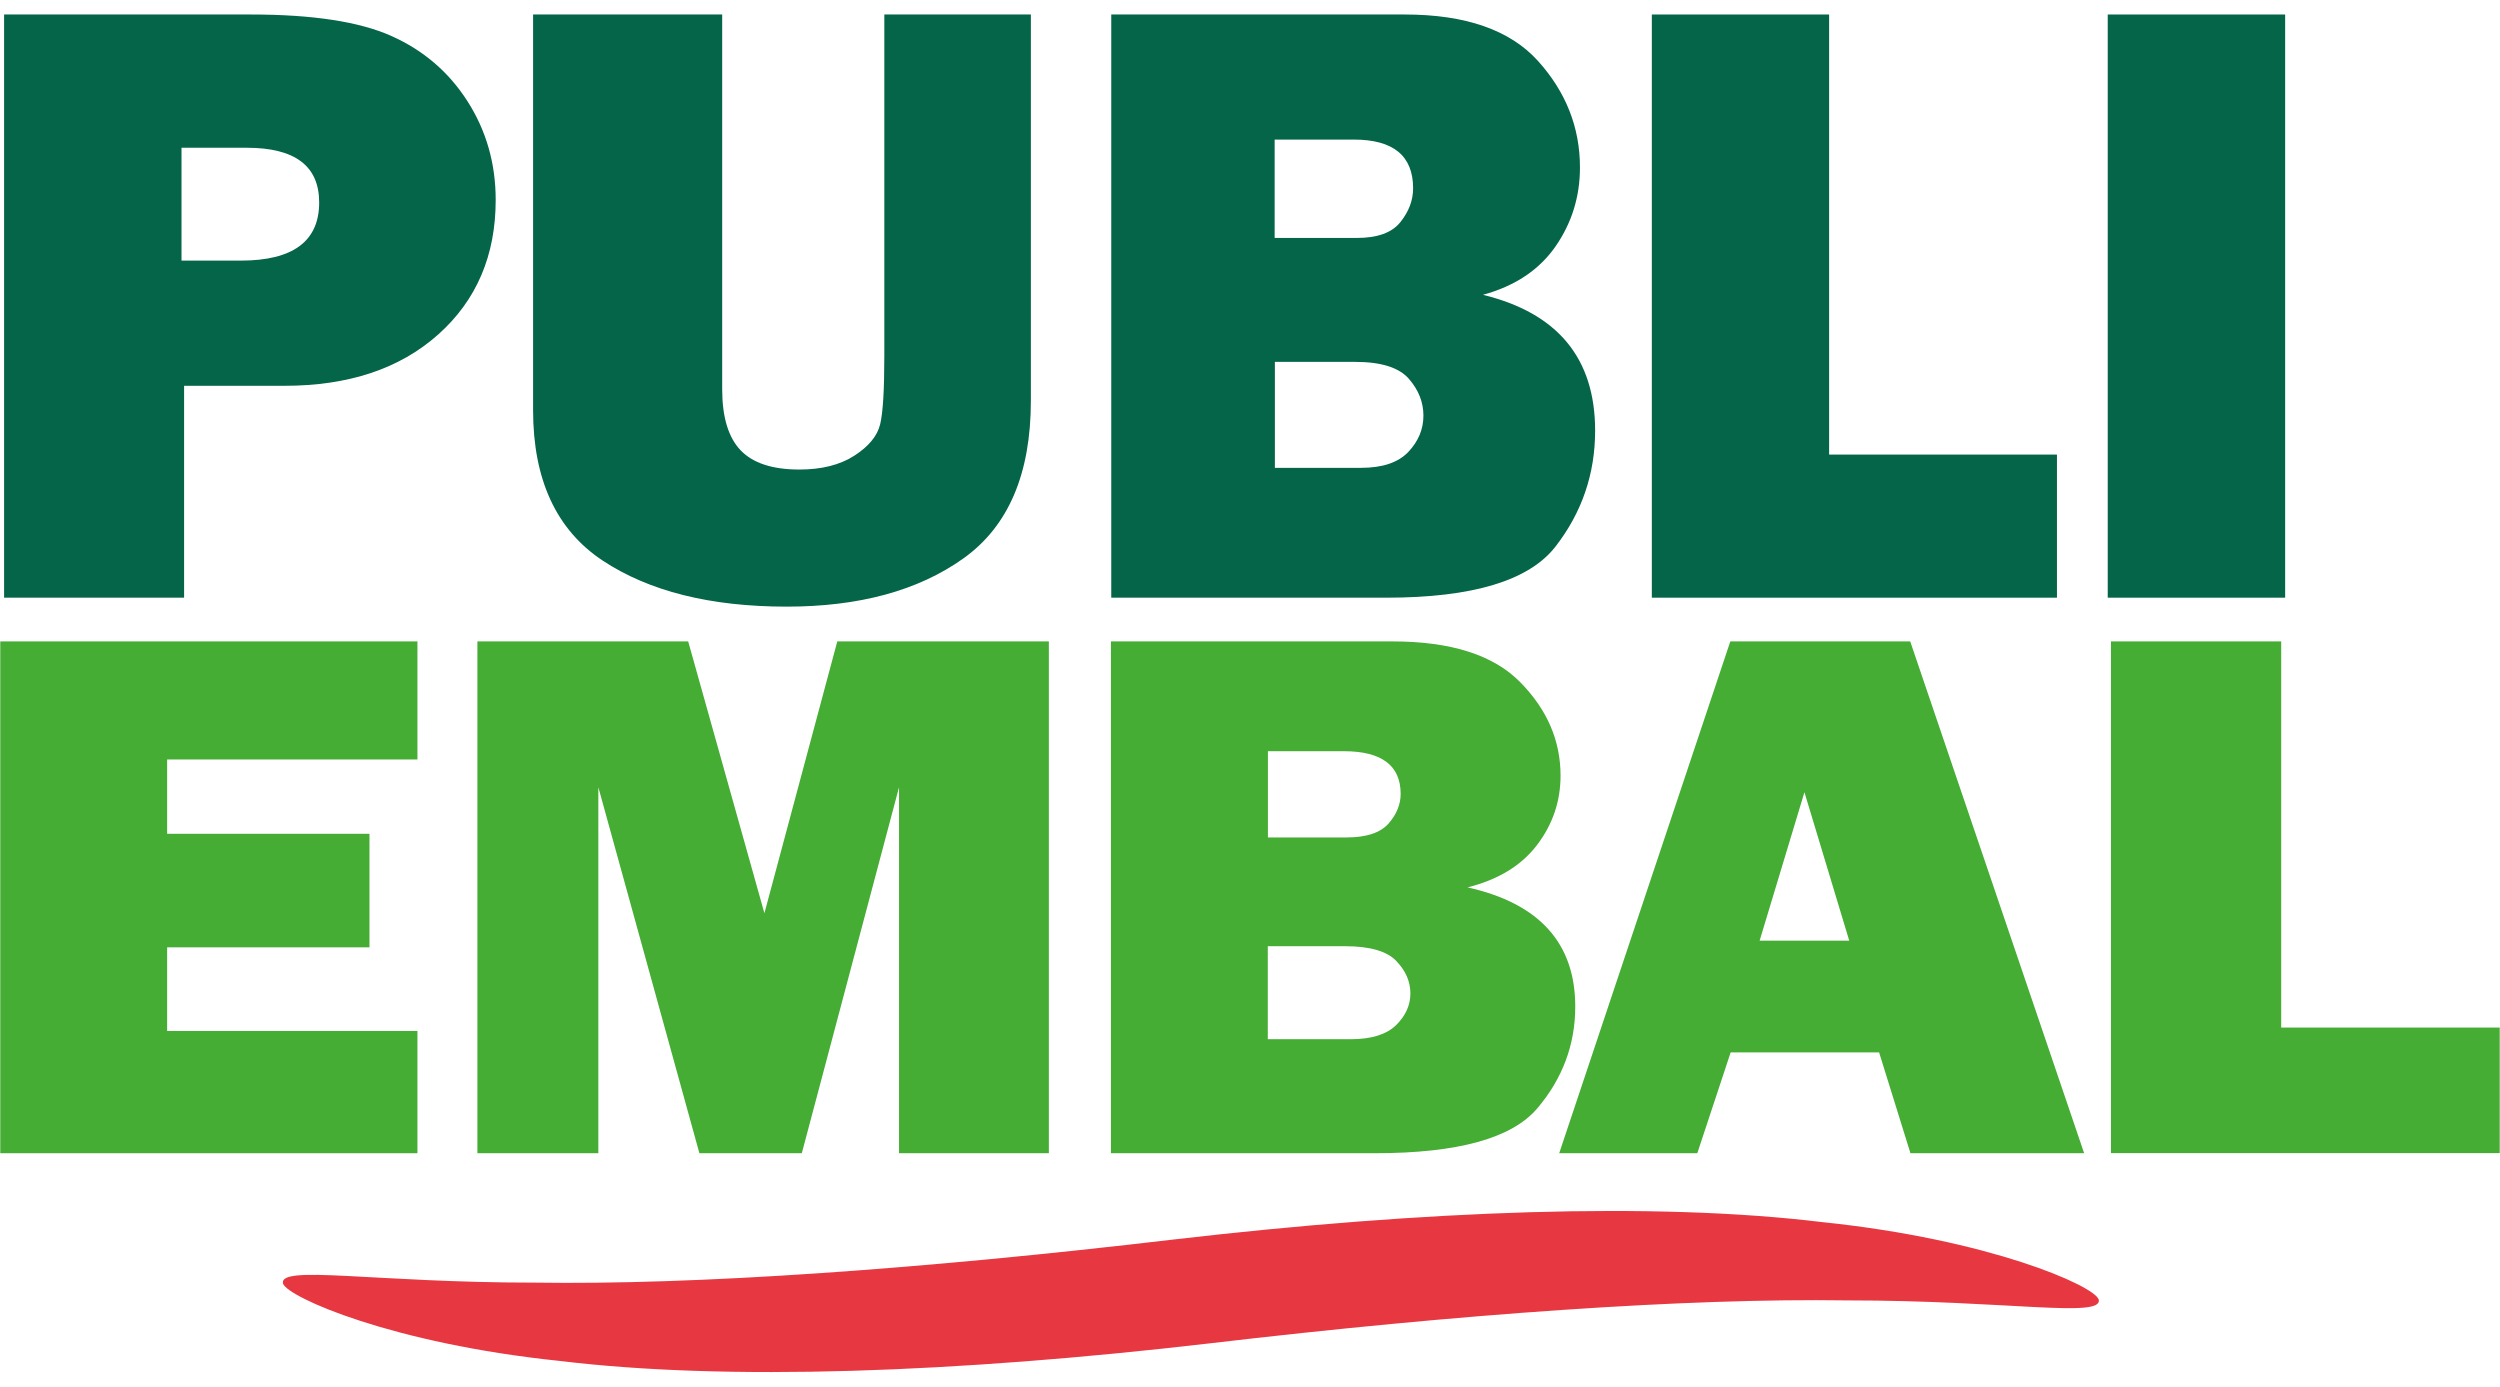 <svg width="119" height="66" viewBox="0 0 119 66" fill="none" xmlns="http://www.w3.org/2000/svg">
<g id="Group">
<path id="Vector" d="M8.763 18.364V28.45H0.195V0.69H11.943C14.872 0.69 17.101 1.03 18.624 1.71C20.148 2.389 21.361 3.425 22.254 4.822C23.146 6.218 23.595 7.782 23.595 9.519C23.595 12.162 22.681 14.298 20.853 15.927C19.025 17.555 16.588 18.364 13.536 18.364H8.763ZM8.64 12.405H11.462C13.947 12.405 15.193 11.482 15.193 9.638C15.193 7.901 14.044 7.033 11.745 7.033H8.64V12.405Z" fill="#046548"/>
<path id="Vector_2" d="M49.069 0.69V19.076C49.069 22.56 47.995 25.063 45.846 26.589C43.697 28.116 40.897 28.876 37.444 28.876C33.809 28.876 30.891 28.142 28.683 26.681C26.481 25.219 25.375 22.83 25.375 19.524V0.69H34.376V18.526C34.376 19.853 34.67 20.824 35.252 21.433C35.835 22.043 36.765 22.35 38.048 22.35C39.117 22.35 39.988 22.129 40.672 21.687C41.356 21.244 41.763 20.748 41.896 20.193C42.03 19.637 42.094 18.548 42.094 16.935V0.69H49.069Z" fill="#046548"/>
<path id="Vector_3" d="M52.896 28.45V0.69H66.863C69.765 0.69 71.882 1.429 73.213 2.907C74.543 4.385 75.206 6.073 75.206 7.971C75.206 9.357 74.821 10.603 74.046 11.725C73.271 12.841 72.122 13.613 70.588 14.033C74.148 14.902 75.928 17.054 75.928 20.5C75.928 22.56 75.297 24.399 74.041 26.017C72.785 27.636 70.102 28.45 65.992 28.45H52.891H52.896ZM60.679 11.326H64.586C65.564 11.326 66.259 11.078 66.66 10.571C67.061 10.069 67.264 9.535 67.264 8.964C67.264 7.416 66.323 6.644 64.442 6.644H60.673V11.321L60.679 11.326ZM60.679 22.269H64.789C65.81 22.269 66.558 22.016 67.039 21.509C67.515 21.002 67.755 20.43 67.755 19.788C67.755 19.146 67.526 18.564 67.061 18.03C66.596 17.496 65.746 17.226 64.511 17.226H60.684V22.269H60.679Z" fill="#046548"/>
<path id="Vector_4" d="M78.627 0.69V28.45H97.911V21.638H87.066V0.69H78.627Z" fill="#046548"/>
<path id="Vector_5" d="M108.773 0.69H100.328V28.45H108.773V0.69Z" fill="#046548"/>
<path id="Vector_6" d="M19.87 49.074V54.893H0.013V30.531H19.87V36.151H7.956V39.689H17.587V45.093H7.956V49.074H19.87Z" fill="#45AC34"/>
<path id="Vector_7" d="M49.925 30.531V54.893H42.794V37.472L38.166 54.893H33.291L28.481 37.472V54.893H22.724V30.531H32.757L36.386 43.47L39.855 30.531H49.925Z" fill="#45AC34"/>
<path id="Vector_8" d="M52.88 54.893V30.531H66.28C69.065 30.531 71.096 31.178 72.368 32.478C73.646 33.778 74.282 35.256 74.282 36.922C74.282 38.136 73.913 39.231 73.17 40.212C72.427 41.194 71.326 41.868 69.856 42.24C73.272 43.001 74.982 44.894 74.982 47.914C74.982 49.721 74.378 51.339 73.175 52.757C71.967 54.181 69.396 54.893 65.452 54.893H52.886H52.88ZM60.347 39.862H64.1C65.04 39.862 65.703 39.641 66.093 39.204C66.478 38.762 66.671 38.292 66.671 37.791C66.671 36.437 65.767 35.757 63.966 35.757H60.353V39.862H60.347ZM60.347 49.467H64.292C65.27 49.467 65.992 49.246 66.451 48.799C66.906 48.351 67.135 47.849 67.135 47.288C67.135 46.728 66.916 46.215 66.467 45.746C66.024 45.277 65.206 45.039 64.019 45.039H60.347V49.467Z" fill="#45AC34"/>
<path id="Vector_9" d="M90.937 54.893L89.445 50.093H82.379L80.792 54.893H74.218L82.363 30.531H90.926L99.205 54.893H90.937ZM83.753 44.775H88.024L85.891 37.71L83.758 44.775H83.753Z" fill="#45AC34"/>
<path id="Vector_10" d="M118.986 48.912V54.888H100.482V30.531H108.585V48.912H118.986Z" fill="#45AC34"/>
<path id="Vector_11" d="M99.9 61.851C100.119 62.762 95.576 61.899 87.927 61.899C80.289 61.786 69.551 62.536 57.536 63.949C45.52 65.346 34.579 65.745 26.631 64.779C18.678 63.954 13.713 61.759 13.472 61.101C13.253 60.19 17.796 61.053 25.445 61.053C33.083 61.171 43.821 60.422 55.842 59.003C67.857 57.606 78.793 57.207 86.741 58.173C94.699 58.998 99.665 61.193 99.895 61.851" fill="#E73741"/>
</g>
</svg>
